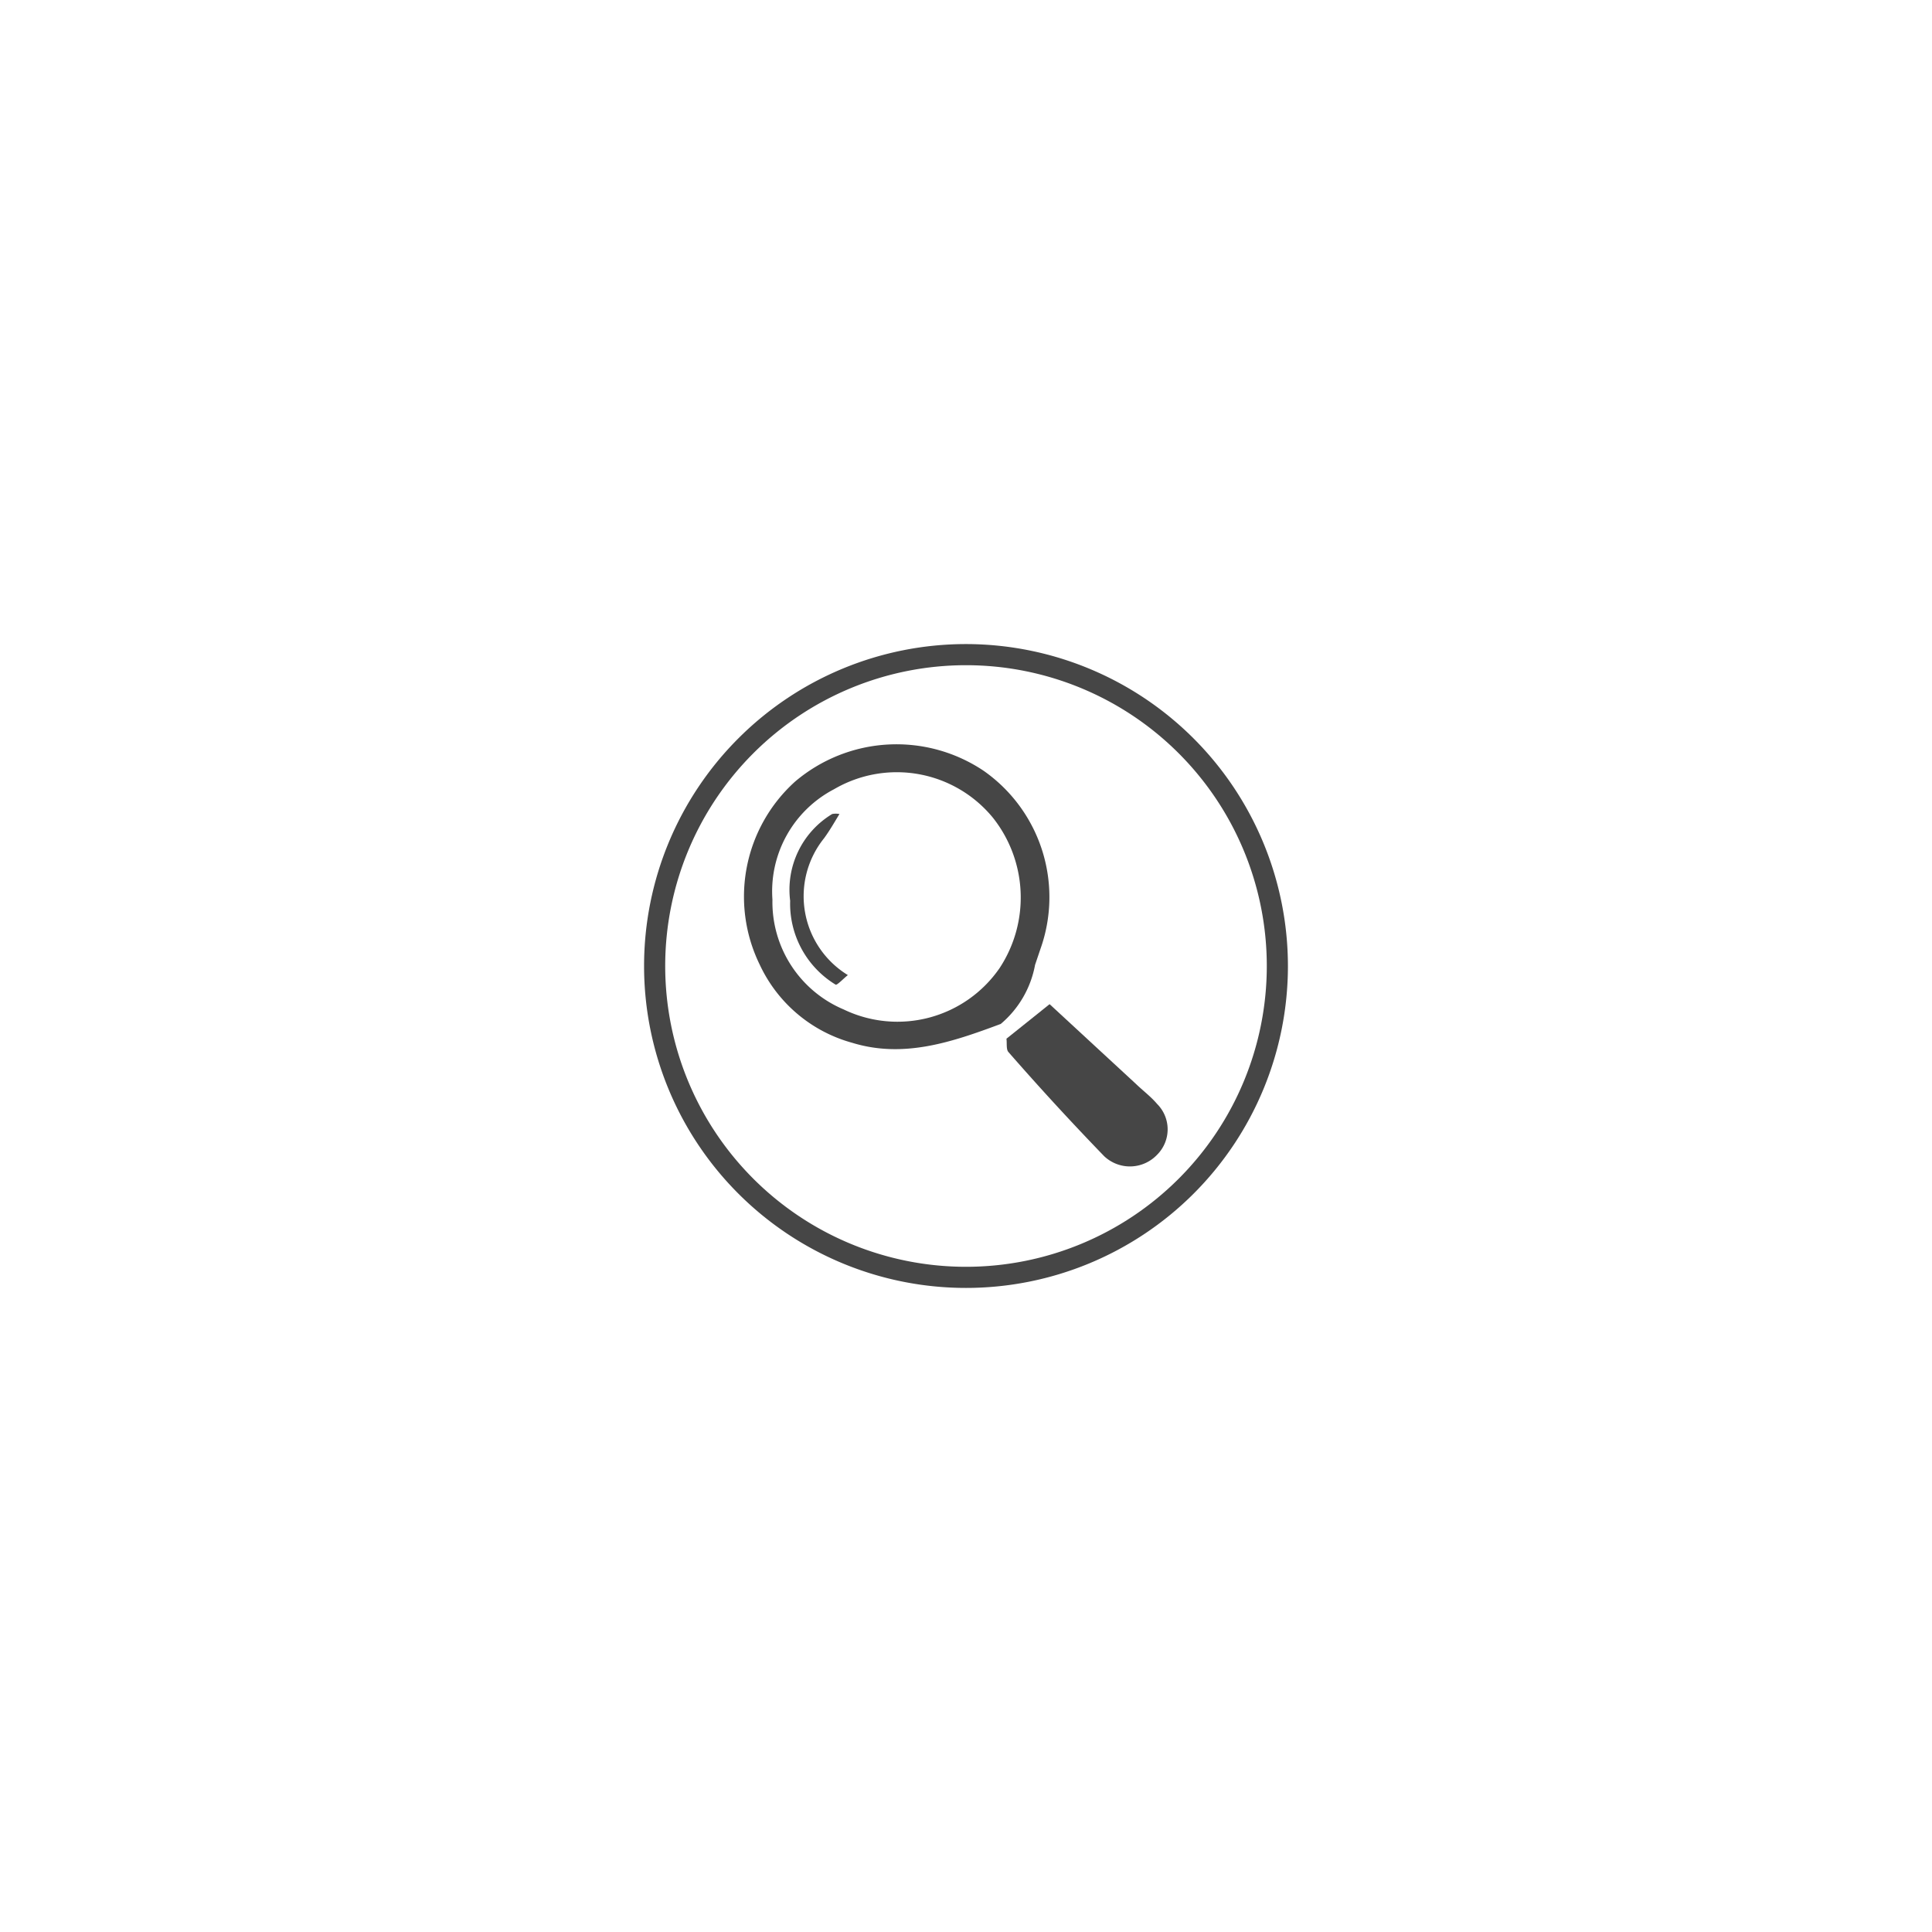 <svg id="Layer_1" data-name="Layer 1" xmlns="http://www.w3.org/2000/svg" viewBox="0 0 85.04 85.04"><defs><style>.cls-1{fill:#464646;}</style></defs><path class="cls-1" d="M42.52,29.28A13.24,13.24,0,1,1,29.28,42.52,13.24,13.24,0,0,1,42.52,29.28m0-.93A14.17,14.17,0,1,0,56.69,42.52,14.18,14.18,0,0,0,42.52,28.35Z"/><path class="cls-1" d="M44.05,45.07c-2.12.79-4.26,1.53-6.54.83a6.35,6.35,0,0,1-4.07-3.44A6.82,6.82,0,0,1,35,34.4a6.89,6.89,0,0,1,8.3-.47,6.79,6.79,0,0,1,2.5,7.83l-.24.71A4.45,4.45,0,0,1,44.05,45.07Zm-6.92-.64A5.46,5.46,0,0,0,44,42.61,5.65,5.65,0,0,0,43.71,36a5.47,5.47,0,0,0-7-1.26A5.07,5.07,0,0,0,34,39.6,5.13,5.13,0,0,0,37.13,44.43Z"/><path class="cls-1" d="M46.2,44.2,50,47.71c.31.3.66.56.93.88a1.58,1.58,0,0,1,0,2.24,1.65,1.65,0,0,1-2.33.06c-1.44-1.49-2.83-3-4.21-4.58-.11-.12-.06-.39-.09-.59Z"/><path class="cls-1" d="M37.32,42.92c-.19.15-.48.46-.54.42a4.17,4.17,0,0,1-2-3.69,3.89,3.89,0,0,1,1.85-3.82.85.85,0,0,1,.32,0c-.22.36-.43.73-.68,1.07A4.07,4.07,0,0,0,37.32,42.92Z"/></svg>